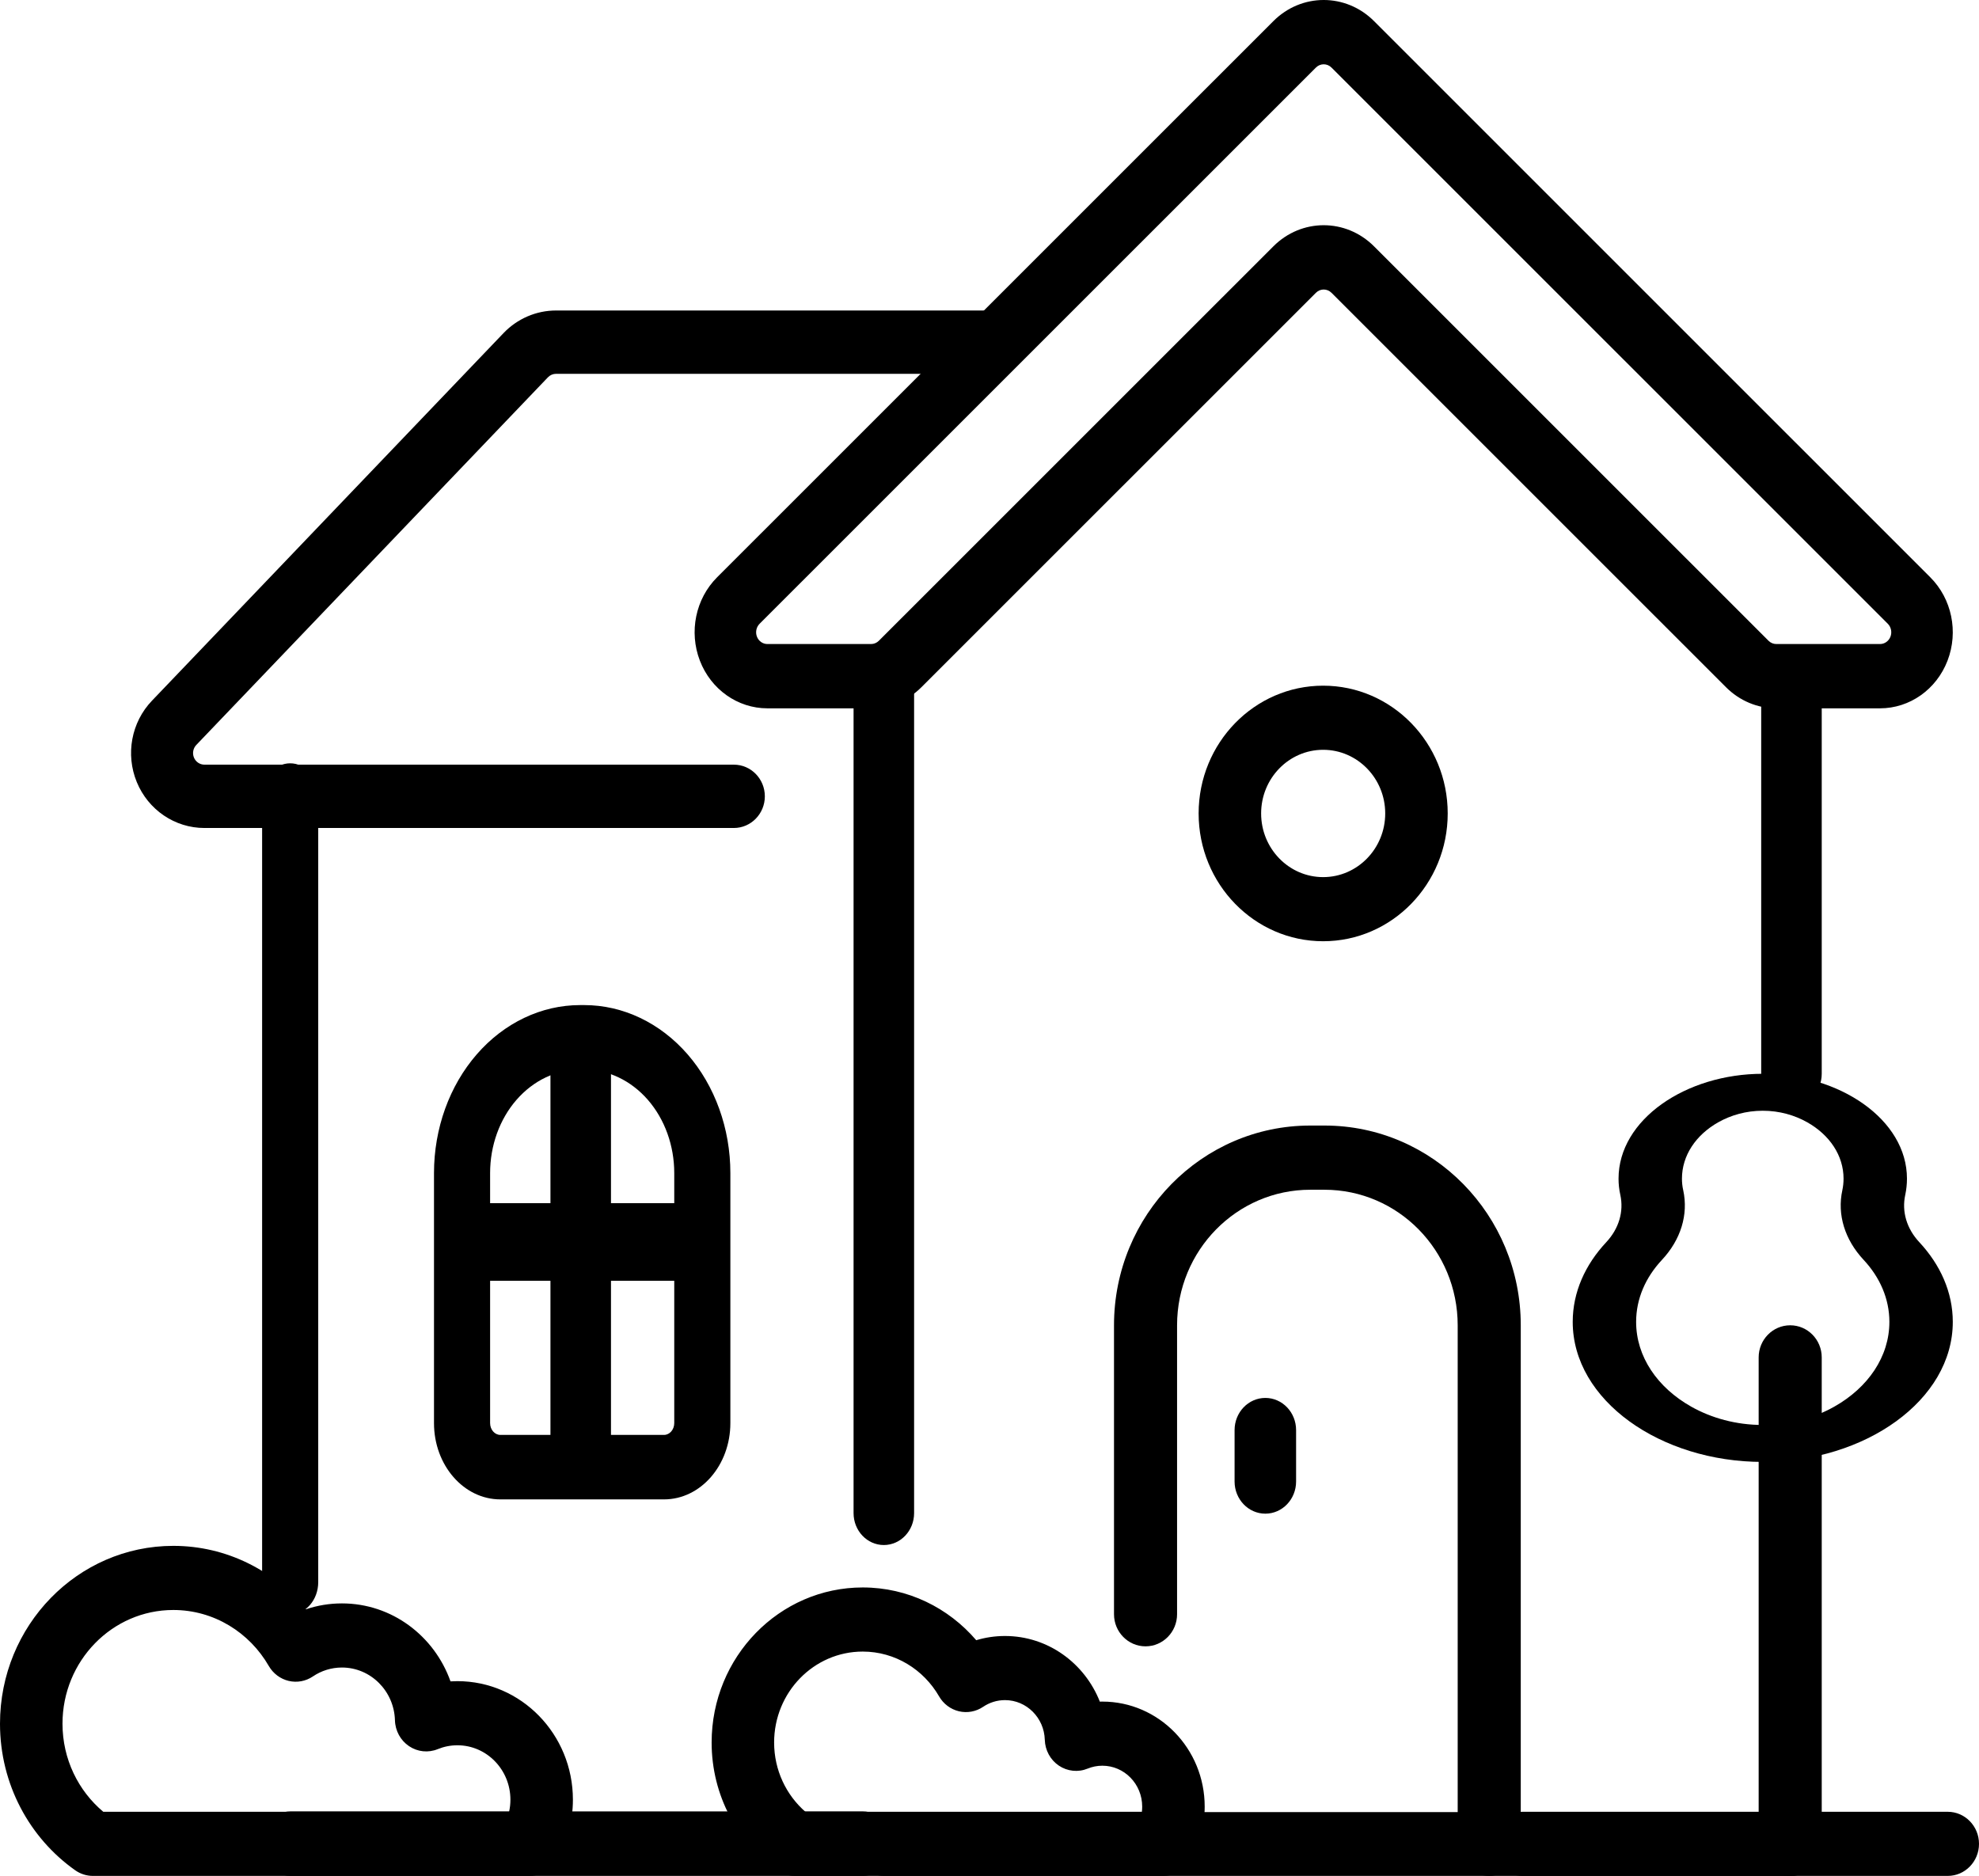 <svg width="269" height="255" viewBox="0 0 269 255" fill="none" xmlns="http://www.w3.org/2000/svg">
<path fill-rule="evenodd" clip-rule="evenodd" d="M239.05 184.515L239.05 250.637C239.05 253.045 240.973 255 243.336 255C245.702 255 247.623 253.045 247.623 250.637L247.623 184.515C247.623 182.107 245.702 180.152 243.336 180.152C240.973 180.152 239.05 182.107 239.05 184.515ZM206.713 250.637L206.713 180.155C206.713 165.158 194.768 153 180.038 153C179.393 153 178.744 153 178.098 153C163.365 153 151.424 165.158 151.424 180.155C151.424 206.068 151.424 219.43 151.424 219.43C151.424 221.839 153.344 223.793 155.71 223.793C158.073 223.793 159.996 221.839 159.996 219.43L159.996 180.155C159.996 169.978 168.1 161.729 178.098 161.726L180.035 161.726C190.037 161.729 198.14 169.978 198.14 180.155L198.14 250.637C198.14 253.045 200.06 255 202.426 255C204.792 255 206.713 253.045 206.713 250.637Z" fill="black"/>
<path fill-rule="evenodd" clip-rule="evenodd" d="M179.853 93.207C170.512 93.207 162.926 100.99 162.926 110.575C162.926 120.163 170.512 127.946 179.853 127.946C189.198 127.946 196.783 120.163 196.783 110.575C196.783 100.99 189.198 93.207 179.853 93.207ZM179.853 101.923C184.508 101.923 188.289 105.801 188.289 110.575C188.289 115.351 184.508 119.23 179.853 119.23C175.198 119.23 171.421 115.351 171.421 110.575C171.421 105.801 175.198 101.923 179.853 101.923ZM10.222 254.233C10.93 254.733 11.771 255 12.629 255L72.018 255C73.513 255 74.901 254.192 75.665 252.873C77.067 250.462 77.874 247.646 77.874 244.639C77.874 235.746 70.838 228.526 62.173 228.526C61.859 228.526 61.547 228.538 61.236 228.555C59.041 222.376 53.262 217.957 46.48 217.957C44.773 217.957 43.128 218.236 41.587 218.756C37.266 213.485 30.791 210.135 23.559 210.135C10.556 210.135 -6.09626e-05 220.967 -6.09551e-05 234.308C-6.09504e-05 242.571 4.049 249.875 10.222 254.233ZM14.039 246.284C10.655 243.445 8.495 239.134 8.495 234.308C8.495 225.778 15.245 218.852 23.559 218.852C29.08 218.852 33.914 221.911 36.536 226.464C37.128 227.489 38.105 228.221 39.237 228.491C40.37 228.759 41.559 228.541 42.53 227.884C43.663 227.117 45.022 226.673 46.48 226.673C50.385 226.673 53.571 229.866 53.684 233.846C53.724 235.27 54.44 236.583 55.598 237.361C56.759 238.143 58.217 238.294 59.506 237.765C60.33 237.428 61.23 237.242 62.173 237.242C66.148 237.242 69.379 240.557 69.379 244.639C69.379 245.203 69.317 245.755 69.198 246.284L14.039 246.284ZM105.64 254.233C106.348 254.733 107.187 255 108.047 255L158.146 255C159.642 255 161.029 254.192 161.794 252.873C163.037 250.738 163.75 248.242 163.75 245.578C163.75 237.701 157.518 231.304 149.841 231.304C149.725 231.304 149.612 231.307 149.499 231.31C147.437 226.08 142.437 222.387 136.604 222.387C135.247 222.387 133.936 222.588 132.696 222.96C128.93 218.564 123.411 215.789 117.267 215.789C105.932 215.789 96.73 225.232 96.73 236.865C96.73 244.067 100.258 250.433 105.64 254.233ZM109.477 246.284C106.875 244.015 105.224 240.636 105.224 236.865C105.224 230.043 110.618 224.505 117.267 224.505C121.681 224.505 125.546 226.952 127.645 230.592C128.234 231.618 129.211 232.35 130.343 232.62C131.476 232.887 132.665 232.669 133.636 232.013C134.489 231.437 135.508 231.103 136.604 231.103C139.537 231.103 141.93 233.503 142.015 236.493C142.057 237.916 142.771 239.23 143.932 240.011C145.09 240.79 146.548 240.941 147.837 240.415C148.457 240.159 149.134 240.02 149.841 240.02C152.829 240.02 155.255 242.51 155.255 245.578C155.255 245.816 155.241 246.051 155.213 246.284L109.477 246.284ZM206.935 255L264.753 255C267.097 255 269 253.047 269 250.642C269 248.236 267.097 246.284 264.753 246.284L206.935 246.284C204.59 246.284 202.687 248.236 202.687 250.642C202.687 253.047 204.59 255 206.935 255Z" fill="black"/>
<path fill-rule="evenodd" clip-rule="evenodd" d="M134.74 42.207L75.579 42.207C72.894 42.207 70.324 43.315 68.447 45.274C61.528 52.511 35.091 80.153 20.652 95.252C17.849 98.181 17.04 102.543 18.596 106.319C20.152 110.095 23.773 112.552 27.785 112.552L99.749 112.552C102.075 112.552 103.963 110.621 103.963 108.248C103.963 105.872 102.075 103.943 99.749 103.943L27.785 103.943C27.164 103.943 26.605 103.562 26.363 102.979C26.122 102.394 26.248 101.72 26.681 101.266L74.475 51.292C74.765 50.987 75.164 50.815 75.579 50.815L134.74 50.815C137.066 50.815 138.954 48.887 138.954 46.511C138.954 44.135 137.066 42.207 134.74 42.207Z" fill="black"/>
<path fill-rule="evenodd" clip-rule="evenodd" d="M167.813 194.397L167.813 201.389C167.813 203.801 169.686 205.759 171.994 205.759C174.302 205.759 176.174 203.801 176.174 201.389L176.174 194.397C176.174 191.984 174.302 190.026 171.994 190.026C169.686 190.026 167.813 191.984 167.813 194.397ZM118.404 96.286C120.951 96.286 123.401 95.261 125.241 93.42L178.87 39.799C179.46 39.208 180.394 39.208 180.985 39.799L234.614 93.42C236.453 95.261 238.903 96.286 241.45 96.286L255.545 96.286C259.586 96.286 263.22 93.717 264.725 89.798C266.23 85.877 265.302 81.396 262.381 78.477C242.574 58.669 199.923 16.023 186.765 2.867C182.939 -0.956 176.913 -0.956 173.089 2.867L97.47 78.477C94.552 81.396 93.624 85.877 95.129 89.798C96.634 93.717 100.268 96.286 104.307 96.286L118.404 96.286ZM118.404 87.546L104.307 87.546C103.683 87.546 103.12 87.15 102.888 86.544C102.654 85.938 102.799 85.245 103.251 84.79L178.87 9.183C179.46 8.591 180.394 8.591 180.985 9.183L256.604 84.79C257.055 85.245 257.197 85.938 256.966 86.544C256.732 87.15 256.172 87.546 255.545 87.546L241.45 87.546C241.055 87.546 240.676 87.389 240.391 87.103L186.765 33.483C182.939 29.658 176.913 29.658 173.089 33.483L119.46 87.103C119.176 87.389 118.797 87.546 118.404 87.546Z" fill="black"/>
<path fill-rule="evenodd" clip-rule="evenodd" d="M83.049 195.903L83.049 142.19C83.049 139.796 81.206 137.853 78.935 137.853C76.664 137.853 74.821 139.796 74.821 142.19L74.821 195.903C74.821 198.297 76.664 200.24 78.935 200.24C81.206 200.24 83.049 198.297 83.049 195.903ZM120.137 255L243.509 255C245.779 255 247.623 253.057 247.623 250.663C247.623 248.269 245.779 246.326 243.509 246.326L120.137 246.326C117.866 246.326 116.023 248.269 116.023 250.663C116.023 253.057 117.866 255 120.137 255ZM116.023 92.268L116.023 205.685C116.023 208.079 117.866 210.022 120.137 210.022C122.408 210.022 124.251 208.079 124.251 205.685L124.251 92.268C124.251 89.874 122.408 87.931 120.137 87.931C117.866 87.931 116.023 89.874 116.023 92.268ZM247.623 145.964L247.623 92.268C247.623 89.874 245.779 87.931 243.509 87.931C241.241 87.931 239.395 89.874 239.395 92.268L239.395 145.964C239.395 148.358 241.241 150.301 243.509 150.301C245.779 150.301 247.623 148.358 247.623 145.964Z" fill="black"/>
<path fill-rule="evenodd" clip-rule="evenodd" d="M218.323 168.869C215.473 171.919 213.775 175.653 213.775 179.688C213.775 190.358 225.71 198.724 239.605 198.724C253.502 198.724 265.437 190.358 265.437 179.688C265.437 175.655 263.739 171.922 260.9 168.869C260.9 168.867 260.898 168.865 260.895 168.864C259.156 167.004 258.484 164.684 258.975 162.426C258.975 162.422 258.978 162.419 258.978 162.417C259.128 161.701 259.208 160.966 259.208 160.218C259.208 152.188 250.063 145.965 239.605 145.965C229.146 145.965 220.004 152.188 220.004 160.218C220.004 160.969 220.084 161.707 220.245 162.424C220.737 164.685 220.064 167.007 218.323 168.869ZM225.894 171.271C228.457 168.531 229.52 165.121 228.796 161.793C228.796 161.788 228.793 161.785 228.793 161.781C228.678 161.272 228.623 160.75 228.623 160.218C228.623 157.081 230.508 154.273 233.571 152.549C235.272 151.592 237.338 150.987 239.605 150.987C241.874 150.987 243.94 151.592 245.641 152.549C248.704 154.273 250.589 157.081 250.589 160.218C250.589 160.757 250.531 161.287 250.422 161.803C249.701 165.121 250.764 168.527 253.327 171.268C255.533 173.638 256.818 176.549 256.818 179.688C256.818 184.41 253.927 188.622 249.319 191.218C246.586 192.755 243.248 193.702 239.605 193.702C235.964 193.702 232.626 192.755 229.893 191.218C225.285 188.622 222.394 184.41 222.394 179.688C222.394 176.551 223.679 173.641 225.894 171.271Z" fill="black"/>
<path fill-rule="evenodd" clip-rule="evenodd" d="M39.442 255L117.326 255C119.431 255 121.139 253.037 121.139 250.618C121.139 248.198 119.431 246.235 117.326 246.235L39.442 246.235C37.34 246.235 35.629 248.198 35.629 250.618C35.629 253.037 37.34 255 39.442 255ZM35.629 108.141L35.629 215.066C35.629 217.486 37.34 219.449 39.442 219.449C41.547 219.449 43.256 217.486 43.256 215.066L43.256 108.141C43.256 105.722 41.547 103.759 39.442 103.759C37.34 103.759 35.629 105.722 35.629 108.141ZM99.276 159.458C99.276 153.401 97.181 147.596 93.457 143.313C89.73 139.032 84.678 136.625 79.409 136.625C79.225 136.625 79.042 136.625 78.857 136.625C73.589 136.625 68.535 139.032 64.811 143.313C61.084 147.596 58.992 153.401 58.992 159.458C58.992 171.147 58.992 185.511 58.992 193.449C58.992 199.175 63.032 203.818 68.014 203.818L90.254 203.818C95.236 203.818 99.276 199.175 99.276 193.449L99.276 159.458ZM91.649 159.458L91.649 193.449C91.649 194.334 91.024 195.053 90.254 195.053L68.014 195.053C67.244 195.053 66.619 194.334 66.619 193.449L66.619 159.458C66.619 155.727 67.907 152.148 70.203 149.509C72.499 146.871 75.61 145.39 78.857 145.39L79.409 145.39C82.655 145.39 85.769 146.871 88.065 149.509C90.358 152.148 91.649 155.727 91.649 159.458Z" fill="black"/>
<path fill-rule="evenodd" clip-rule="evenodd" d="M64.111 174.103L94.439 174.103C96.394 174.103 97.98 171.74 97.98 168.827C97.98 165.915 96.394 163.552 94.439 163.552L64.111 163.552C62.156 163.552 60.569 165.915 60.569 168.827C60.569 171.74 62.156 174.103 64.111 174.103Z" fill="black"/>
</svg>
